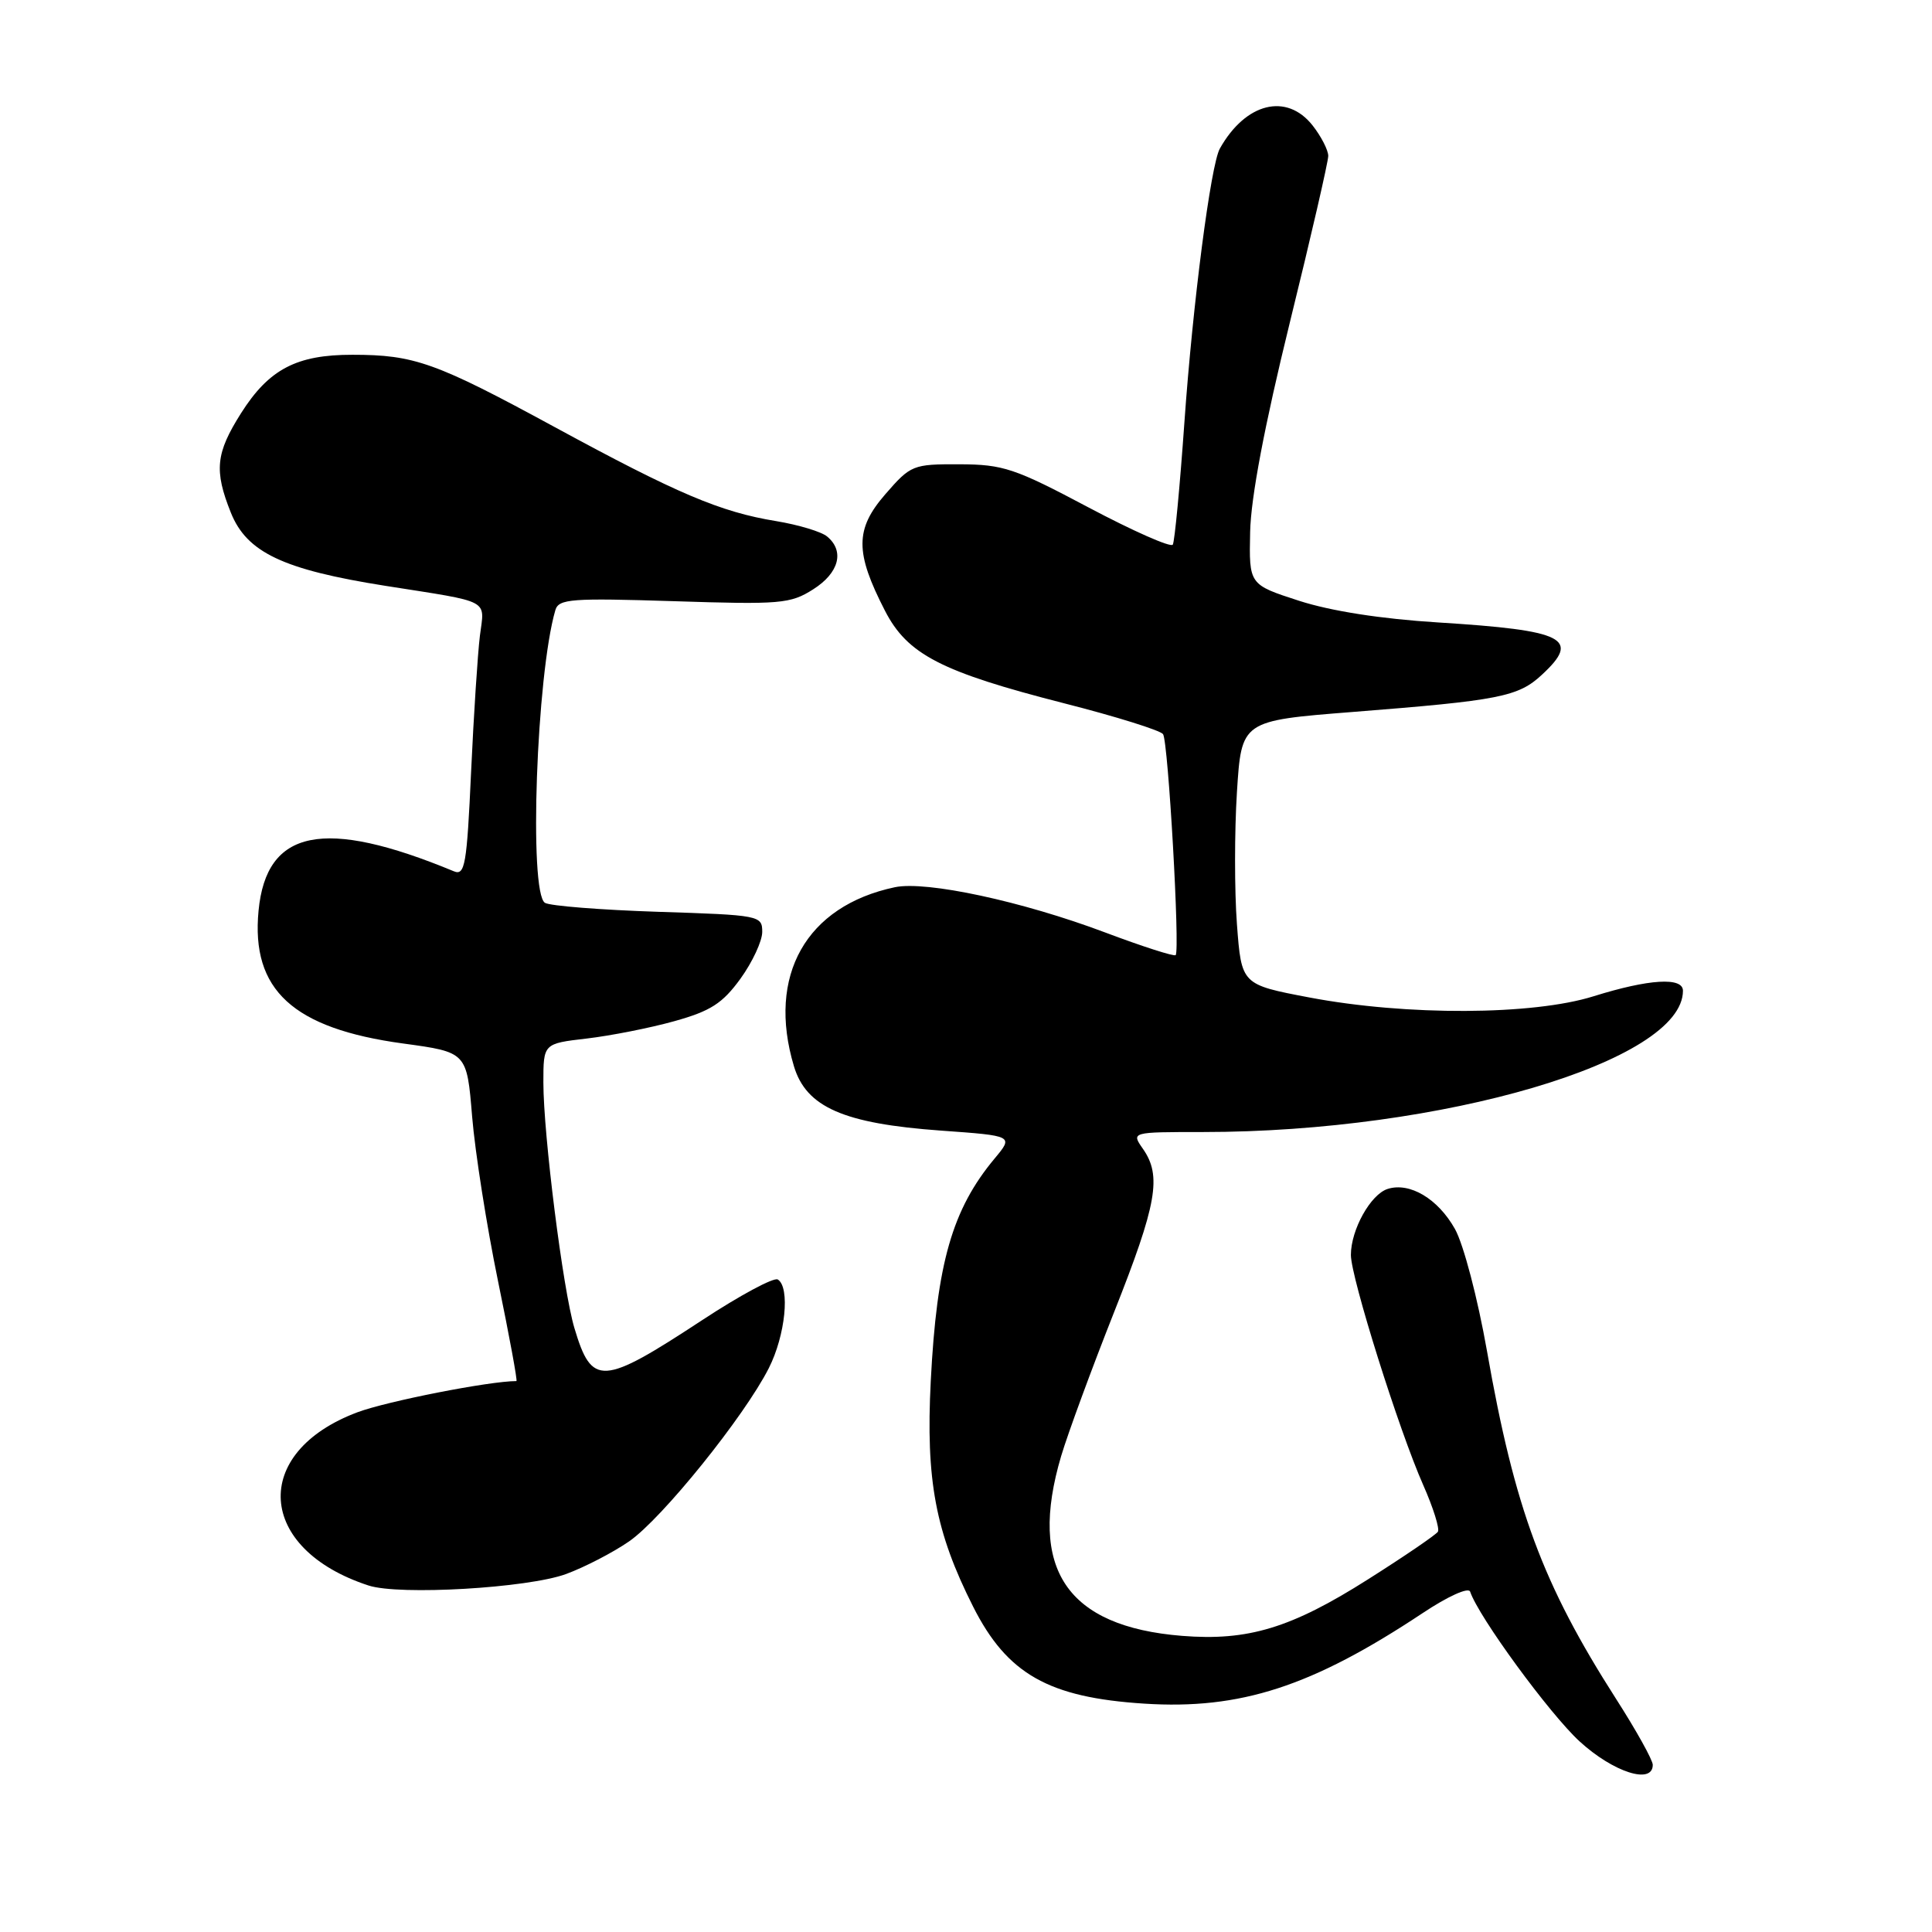 <?xml version="1.0" encoding="UTF-8" standalone="no"?>
<!DOCTYPE svg PUBLIC "-//W3C//DTD SVG 1.1//EN" "http://www.w3.org/Graphics/SVG/1.1/DTD/svg11.dtd" >
<svg xmlns="http://www.w3.org/2000/svg" xmlns:xlink="http://www.w3.org/1999/xlink" version="1.1" viewBox="0 0 256 256">
 <g >
 <path fill="currentColor"
d=" M 219.00 233.85 C 219.00 233.22 216.81 229.28 214.13 225.10 C 204.41 209.91 200.70 199.92 197.03 179.00 C 195.80 172.03 193.93 164.89 192.79 162.85 C 190.54 158.84 186.80 156.61 183.87 157.54 C 181.61 158.26 179.00 162.95 179.00 166.29 C 179.00 169.26 185.36 189.50 188.59 196.79 C 189.91 199.77 190.78 202.55 190.53 202.96 C 190.28 203.36 186.11 206.21 181.27 209.27 C 171.09 215.73 165.37 217.46 156.62 216.76 C 141.33 215.53 136.18 207.87 140.61 192.93 C 141.50 189.94 144.65 181.38 147.61 173.90 C 153.31 159.52 153.96 155.82 151.44 152.22 C 149.89 150.00 149.89 150.00 159.40 150.00 C 191.12 150.00 223.00 140.62 223.00 131.28 C 223.00 129.44 218.49 129.72 211.16 132.01 C 203.10 134.54 186.34 134.61 173.50 132.17 C 164.50 130.46 164.50 130.46 163.90 122.46 C 163.57 118.05 163.57 110.18 163.90 104.97 C 164.50 95.50 164.50 95.50 179.22 94.34 C 198.71 92.81 201.17 92.33 204.32 89.40 C 209.50 84.60 207.37 83.53 190.59 82.48 C 183.00 82.01 176.34 80.97 172.11 79.60 C 165.50 77.46 165.50 77.46 165.65 70.48 C 165.75 65.90 167.56 56.37 170.90 42.77 C 173.71 31.38 176.00 21.42 176.00 20.66 C 176.00 19.90 175.07 18.08 173.93 16.63 C 170.49 12.26 165.05 13.61 161.64 19.68 C 160.43 21.82 158.04 40.29 156.94 55.96 C 156.34 64.47 155.65 71.76 155.40 72.17 C 155.14 72.58 150.11 70.35 144.22 67.23 C 134.46 62.05 132.93 61.54 127.14 61.52 C 120.95 61.50 120.68 61.61 117.30 65.50 C 113.29 70.12 113.28 73.19 117.26 80.92 C 120.24 86.72 124.69 89.02 141.00 93.19 C 147.88 94.94 153.78 96.79 154.11 97.28 C 154.80 98.28 156.37 125.97 155.78 126.56 C 155.57 126.76 151.36 125.41 146.42 123.55 C 135.45 119.42 122.74 116.69 118.58 117.56 C 106.82 120.04 101.60 129.27 105.20 141.28 C 106.83 146.71 111.78 148.88 124.67 149.81 C 134.30 150.50 134.30 150.50 131.80 153.50 C 126.17 160.25 124.13 167.37 123.33 183.00 C 122.66 196.13 123.95 202.99 128.94 212.88 C 133.45 221.82 138.94 224.93 151.61 225.74 C 164.35 226.56 173.82 223.49 188.47 213.77 C 191.84 211.52 194.59 210.28 194.80 210.90 C 195.91 214.22 205.32 227.09 209.31 230.75 C 213.78 234.84 219.00 236.51 219.00 233.85 Z  M 75.00 208.57 C 77.47 207.66 81.24 205.71 83.36 204.24 C 87.71 201.24 98.62 187.70 101.87 181.29 C 104.07 176.95 104.72 170.56 103.06 169.54 C 102.54 169.22 98.04 171.64 93.05 174.92 C 79.75 183.65 78.43 183.73 76.11 175.97 C 74.60 170.93 72.00 150.34 72.00 143.43 C 72.00 138.28 72.00 138.28 77.75 137.61 C 80.91 137.24 86.14 136.21 89.36 135.31 C 94.17 133.97 95.74 132.95 98.11 129.69 C 99.70 127.49 101.00 124.70 101.00 123.48 C 101.00 121.31 100.66 121.25 87.21 120.82 C 79.62 120.57 72.87 120.04 72.21 119.63 C 70.05 118.30 71.08 89.39 73.59 80.84 C 74.03 79.35 75.71 79.23 89.29 79.66 C 103.41 80.12 104.73 80.01 107.75 78.09 C 111.18 75.92 111.94 73.03 109.60 71.09 C 108.84 70.45 105.80 69.54 102.85 69.05 C 95.47 67.85 89.75 65.42 73.50 56.59 C 57.73 48.02 54.91 47.01 46.70 47.01 C 39.30 47.00 35.64 48.91 31.94 54.75 C 28.59 60.05 28.35 62.34 30.59 67.93 C 32.70 73.20 37.51 75.48 51.03 77.62 C 65.25 79.86 64.21 79.32 63.59 84.24 C 63.30 86.58 62.77 94.72 62.42 102.32 C 61.86 114.60 61.61 116.06 60.14 115.45 C 42.92 108.32 35.30 109.85 34.26 120.67 C 33.25 131.17 38.81 136.28 53.42 138.27 C 61.86 139.42 61.86 139.42 62.56 147.96 C 62.95 152.66 64.49 162.46 65.99 169.75 C 67.49 177.04 68.59 183.00 68.43 183.00 C 64.85 183.00 51.32 185.66 47.37 187.13 C 33.17 192.45 33.98 205.25 48.84 210.09 C 52.93 211.42 69.91 210.43 75.00 208.57 Z "/>
</g>
</svg>